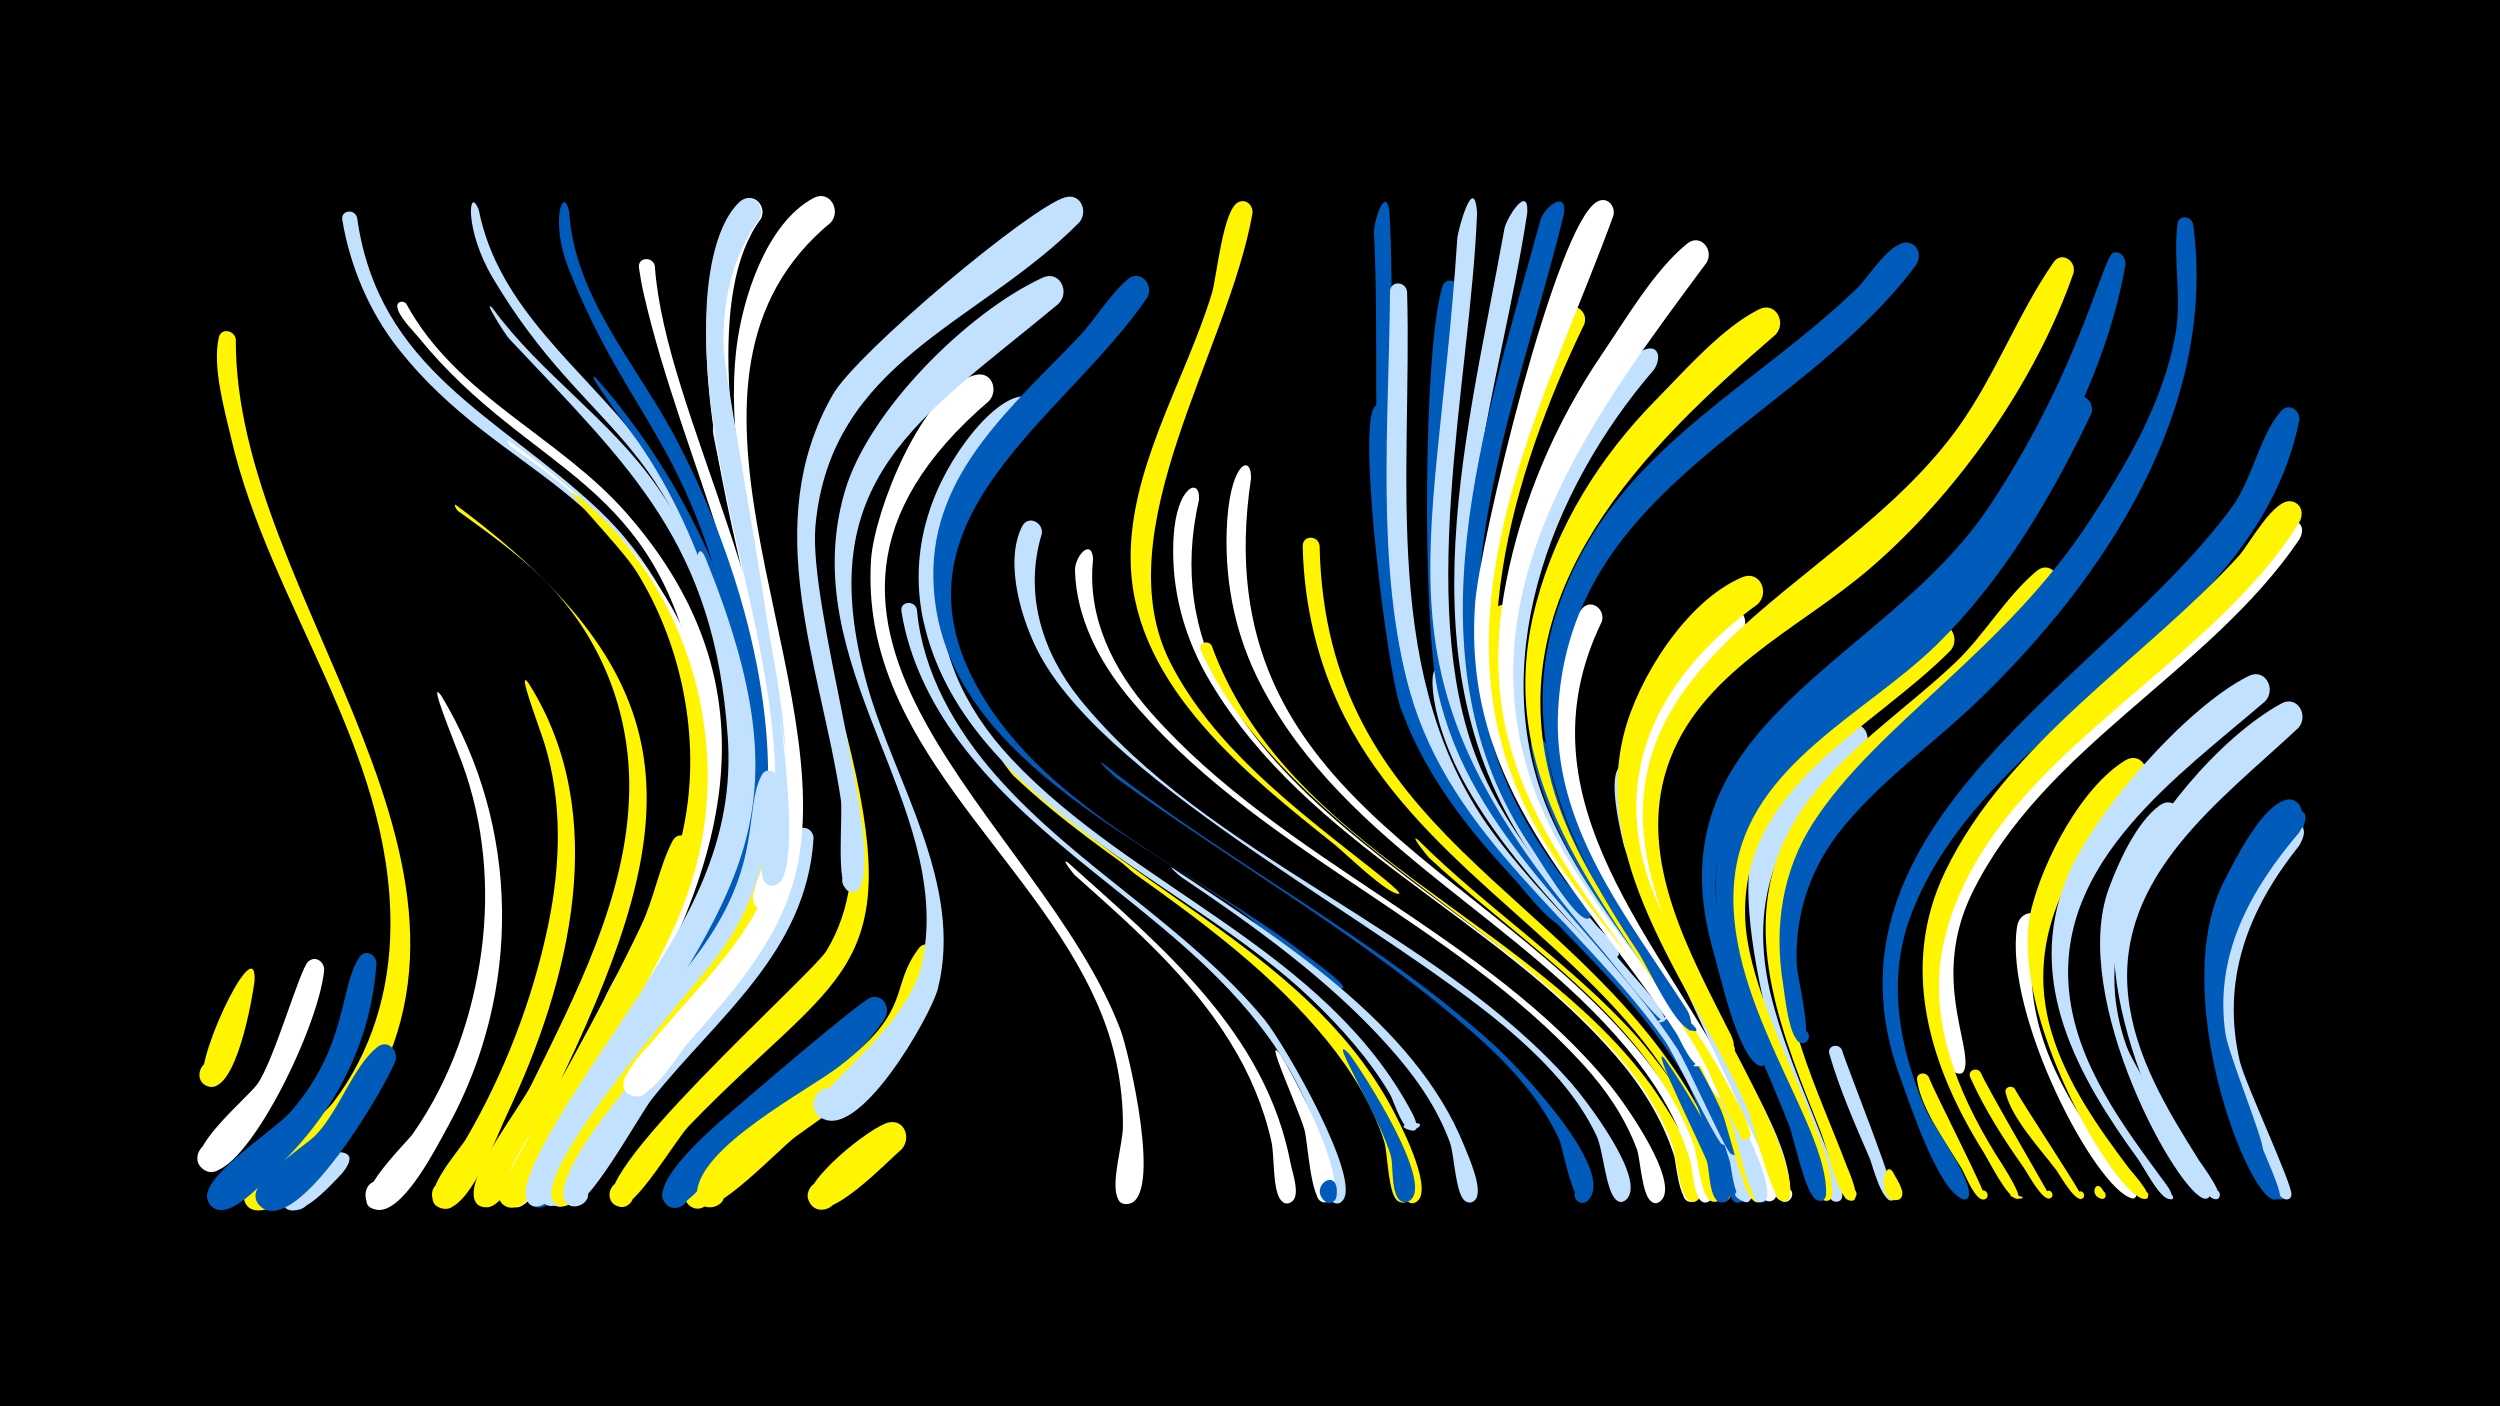 <svg width="1200" height="675" viewBox="-500 -500 1200 675" xmlns="http://www.w3.org/2000/svg"><path d="M-500-500h1200v675h-1200z" fill="#000"/><path d=""  fill="#fff" /><path d=""  fill="#fff500" /><path d=""  fill="#c2e1ff" /><path d=""  fill="#c2e1ff" /><path d=""  fill="#fff" /><path d=""  fill="#fff500" /><path d=""  fill="#005bbb" /><path d=""  fill="#005bbb" /><path d=""  fill="#c2e1ff" /><path d=""  fill="#005bbb" /><path d=""  fill="#005bbb" /><path d=""  fill="#005bbb" /><path d=""  fill="#c2e1ff" /><path d="M-386.8-337.1c-0.8 125.4 145 256.8 53.6 378.9-7.4 9.9-28.8 38.9-42.3 39.2-13.9 0.3-5.4-22.3 4.9-12.9 10.3 9.3-11.4 19.9-12.5 6-0.8-10.8 35.6-35.3 43.1-45 18.4-24.2 27.1-53.6 27.4-83.8 0.9-85.6-57.8-154.5-76.5-235.2-3.2-13.6-9-34.1-5.9-48 1.1-5 7.6-3.6 8.2 0.8z"  fill="#fff500" /><path d="M-377.8-29.2c-1.1 8.8-8.9 53.9-22 50.7-8-1.9-4.3-14.3 3.4-11.6 7.7 2.8 2.7 14.7-4.7 11.2-9.5-4.6 24.5-76.9 23.3-50.3z"  fill="#fff500" /><path d=""  fill="#fff" /><path d=""  fill="#fff" /><path d=""  fill="#fff" /><path d="M-344.4-34.4c-2.8 29.5-41 105.4-57.4 96-8.3-4.7-0.1-17.5 7.6-11.8 7.8 5.6-1.8 17.4-8.9 10.9-9.2-8.3 21.5-33.3 26.6-40.3 8.1-11.3 20.4-55.4 24.5-58.9 3.5-3 7.7 0.2 7.6 4.1z"  fill="#fff" /><path d="M-335.7 63.1c-4.5 4.6-24.9 28.3-29.6 12.7-3-9.6 12.4-13.5 14.3-3.6 1.7 8.5-10.7 12.3-14.1 4.4-7.8-18.1 46.8-34.9 29.4-13.5z"  fill="#c2e1ff" /><path d="M-328.6-395.6c10.2 73.2 67.9 95.1 115.8 140.2 47.7 44.9 65.6 118.7 45 180.8-4.9 14.9-20.6 62.9-35.8 69.2-10.4 4.4-10.8-15.3-0.2-11.3 12.5 4.7-6.5 19.7-8.2 6.5-1.6-12.5 21.2-39.5 26.7-51.1 16.7-35.3 21.7-73.1 13.2-111.4-20.9-93.8-86.8-96.7-136.6-159.8-14.1-17.9-23.2-39.5-27-61.9-0.8-4.7 5.8-5.6 7.1-1.2z"  fill="#c2e1ff" /><path d="M-319.3-37.5c-2.5 37-19.1 69.6-45.2 95.5-5.8 5.8-24 28-32.9 21.7-9.6-6.7 4.7-19.9 10.7-9.7 5.9 10.1-12.7 16.1-13.8 4.4-1-11 32.4-32.1 39.8-40.5 27.8-31.7 23.5-59.9 33.2-74.4 2.8-4.2 8.2-1.3 8.2 3z"  fill="#005bbb" /><path d="M-310.2 9.3c-4.9 12.6-46.1 83.4-64.1 70.3-8.2-6 1.9-18.3 9.4-11.5 7.5 6.8-3.9 18-10.6 10.4-8.7-9.8 21.3-27.7 26.9-33.5 11.2-11.4 18.2-33.3 29.7-42.4 4.9-3.9 10.2 1.5 8.7 6.7z"  fill="#005bbb" /><path d="M-305-354.2c24.2 44.5 73.5 63.7 105.8 100.6 74.4 84.9 46.9 171-4.1 256.3-3.7 6.2-16.4 38.2-25.9 32.2-5-3.2-2.6-11.2 3.3-11.1 7 0.1 7.9 10.5 1.1 11.9-17.5 3.5 9.6-37.1 12-41.1 30.8-51.8 58.8-98.7 47.8-161.4-18.5-105.1-79.5-104.1-134.3-171.5-2.7-3.3-9.7-10.1-10-14.6-0.2-2.5 2.9-3 4.3-1.3z"  fill="#fff" /><path d=""  fill="#c2e1ff" /><path d="M-288.2-166.1c38 62.9 38.7 142.2 3.3 206.6-5.4 9.8-19.8 38.4-31.9 40.2-9.4 1.4-10.8-13.6-1.3-14 9.5-0.4 9.3 14.7-0.2 14-18.8-1.3 13.4-32.1 16.4-36.4 18.1-25.8 28.8-56.6 33-87.8 4-30.2 1.3-61.3-9.2-90-3.9-10.7-16.9-41.8-10.1-32.6z"  fill="#fff" /><path d="M-281.3-257.7c113.6 84.4 110 150.1 52.3 272.2-5.2 11.1-24.3 64.4-37.1 65-11.4 0.6-5.1-18.3 3.6-10.8 8.7 7.4-8.9 16.7-10.1 5.3-1.4-12.6 21.9-41.7 27.8-53.6 21.3-43.4 45.6-90.1 46.8-139.5 1-39.2-13.9-76.3-42-103.7-12.3-12-26.3-21.9-40.1-31.9-0.9-0.6-2.2-3.4-1.2-3z"  fill="#fff500" /><path d="M-270.2-399.3c9.3 47.4 49.8 75.9 77.7 112.1 39.7 51.4 65.1 132.8 49.9 197.3-3 13-13.8 52.3-27.8 57.3-11 3.9-10.3-16.4 0.4-11.7 10.7 4.7-3.8 19-8.3 8.2-3.8-9.1 23-46.5 26.3-58.2 7.8-28.2 5.3-58-0.5-86.4-23.4-113.5-64.6-107.9-110.9-185.8-14-23.5-11.6-45.1-6.8-32.8z"  fill="#c2e1ff" /><path d="M-263.6-352.1c23 31.5 56.4 53.3 78.8 85.4 55.6 80.1 55.9 171 2.2 250.4-7.4 11-33.8 66-45 67-11.1 1-5.6-17.7 3.2-10.7 8.8 6.9-8.1 16.7-9.7 5.6-2.3-15.6 28.9-51.1 37.6-63.9 27.1-40.2 49.4-78 45.8-128.3-6.5-92.4-46.3-128.5-104.9-190.8-1.9-2-13.2-19.9-8-14.7z"  fill="#c2e1ff" /><path d="M-256.2-288.6c126.9 89.8 115.2 175.1 45.5 298.1-6.4 11.3-28.8 68.7-40.9 70-11.1 1.1-5.7-17.5 3.1-10.7 8.8 6.8-7.9 16.7-9.6 5.6-1.8-11.9 19.9-39.9 25.7-50.6 25.4-47 61.2-93.6 64.3-148.8 2.5-44.7-12.8-91.6-43.2-124.7-12.8-14-28.1-25.2-43.6-36.1-0.8-0.6-2.3-3.3-1.3-2.8z"  fill="#fff" /><path d="M-246.3-172.1c40.1 63.4 19.6 143.6-10.2 206.7-4.9 10.3-16.5 41.8-28 45.3-8.4 2.5-11.7-10.9-3.1-12.6 10.1-1.9 9.6 15.2-0.4 12.7-13.7-3.5 8.6-28 11.5-33 18.6-31.8 32.4-67.7 39.8-103.8 5.8-28.4 6.7-58.2-1.9-86.1-3-9.6-13.7-37.2-7.7-29.2z"  fill="#fff500" /><path d=""  fill="#c2e1ff" /><path d=""  fill="#005bbb" /><path d="M-222.3-261.8c53.4 44.2 75.3 120.5 53.8 186.5-9.9 30.3-27.4 57.5-42.9 85.1-5.7 10.2-32.2 66-38.6 68.9-8.7 3.9-11.9-11.6-2.4-11.5 8.2 0.1 7.3 12.9-0.8 12-13.8-1.7 8.5-33.1 11.3-38.4 25.5-48.1 63.4-97.1 71.5-151.9 5.8-38.9-3.3-81-24-114.4-8.1-13-40.5-45-27.9-36.3z"  fill="#fff500" /><path d="M-213.5-318.1c53.3 60.5 95.8 158.6 69.3 239.9-16.2 49.5-56.5 89.9-81.3 135.2-2.8 5.1-9.7 27-18.6 21.8-5.9-3.5-1.7-12.8 4.8-10.7 6.5 2.1 4.4 12.2-2.4 11.5-13.4-1.3 4.4-26.1 6.9-30.7 29.6-54.7 84.4-105.5 88.9-170 3.8-56.1-16-120.7-47.8-166.8-1.3-1.9-28.8-38.4-19.8-30.2z"  fill="#005bbb" /><path d=""  fill="#fff500" /><path d="M-192.7 22.8c-7 9.4-27.5 55.1-37.3 56.3-9.3 1.2-7.9-14.3 1.1-11.5 8.9 2.8 1.1 16.2-5.8 10-8.3-7.6 25.2-57.2 32.6-63.5 6-5.1 12.8 2.5 9.4 8.7z"  fill="#fff500" /><path d="M-185.7-372.5c5 72 69.2 172.6 59.1 269.4-5.6 53.8-46.5 89.7-75.2 132.2-3.6 5.4-13.9 30.9-22.9 25.1-5.9-3.8-1.2-13.2 5.4-10.8 6.6 2.5 4 12.7-3 11.7-13-1.9 2.9-21.6 5.6-26 29.4-47.3 78.3-86.9 82.2-145.8 5.5-84.6-38.1-161.9-56.4-241.8-1-4.3-1.8-8.7-2.4-13-0.7-5 6.4-5.6 7.6-1z"  fill="#fff" /><path d="M-226.8-398.6c2.3 40.6 32 73.1 50.4 107.6 28.6 53.5 51 126.2 43.7 187.3-0.8 7-2.5 31.9-11.1 33.9-8.6 2-8.8-12.6-0.1-10.8 10.1 2.1 0.2 17.1-5.7 8.6-4.4-6.3 7.5-31.3 8.5-39.5 3.1-25.1-0.7-50.6-5.8-75.1-21.4-102.3-50.8-110.4-80.3-184.8-8.6-21.5-2.8-40.2 0.4-27.2z"  fill="#005bbb" /><path d="M-167.9-92.8c-4.2 20.6-72.1 166.5-84.3 171.8-8.7 3.9-11.9-11.7-2.4-11.5 9.6 0.2 5.9 15.6-2.7 11.5-3.1-1.5-4.3-5.4-2.6-8.4 23-41.6 47.2-83.4 67.6-126.2 6.2-12.9 8.7-28.3 15.1-40.7 2.8-5.4 9.9-1.9 9.3 3.5z"  fill="#fff500" /><path d="M-161.7-233c51.2 125.7 14.9 159-48.1 261.2-4.8 7.8-23.8 52.8-33.2 50.9-9.2-1.9-2.8-16.2 4.8-10.5 8.8 6.6-7.5 16.6-9.4 5.7-3.8-21.9 81.9-128.9 92.8-160 15.7-44.7 5.4-96.2-10.1-139.5-1-2.7-0.8-15.5 3.2-7.8z"  fill="#c2e1ff" /><path d="M-152.4-302.6c11.2 65.6 44.6 156 28 220.9-10.9 42.8-45.8 72.7-70.8 107.3-5.8 8-28.3 55.2-37 53.4-9.2-1.8-2.9-16 4.6-10.5 8.8 6.5-7.3 16.6-9.2 5.8-5-27.6 94-125.5 104.2-165 16.3-62.6-13.4-139.3-25.1-201.2-0.7-3.6 1.9-21.8 5.3-10.7z"  fill="#c2e1ff" /><path d="M-142.6 59.1c-5.1 4.5-18.5 26-26.4 19.6-5.8-4.7 0.3-14.1 6.9-10.8 7.8 3.9 0.9 15.9-6.4 11.2-10-6.5 12.4-30 18.9-32 7.6-2.2 11.3 6.7 7 12z"  fill="#fff500" /><path d=""  fill="#fff" /><path d="M-126.6-126c2.2 61.6-36.7 99.7-69.8 146.6-5.7 8.1-33.1 62.4-41.4 57.7-8.1-4.7 2.4-16.1 7.8-8.5 5.4 7.7-9 13.6-10.6 4.4-3.3-18.3 63.7-100 76.7-118 30.4-42 20.8-67.7 29.5-84.1 2.1-4.1 7.4-2 7.8 1.9z"  fill="#c2e1ff" /><path d="M-117.9-106.6c-2.4 55.5-43.1 89.4-74.2 130.8-5.8 7.8-32.4 58.7-40.3 54.1-8.1-4.7 2.4-16.1 7.8-8.4 5.4 7.6-8.9 13.6-10.6 4.4-3.4-18.7 61.4-93 75.1-109.7 28.7-35.1 24.9-59.9 34-74 2.7-4.1 8.1-1.4 8.2 2.8z"  fill="#fff500" /><path d="M-109.5-97.5c-3.4 54.4-46.1 85.6-77.5 124.9-6 7.5-32 55.5-39.6 51.1-8.1-4.7 2.4-16.1 7.7-8.5 5.4 7.6-8.9 13.6-10.6 4.5-3.6-19.9 62.5-89.6 77-106 29.5-33.2 24.9-54.6 34.8-69.1 2.8-4.2 8.3-1.3 8.2 3.1z"  fill="#c2e1ff" /><path d="M-101.2-393.2c-90.3 74.4 1.2 211.4-15.4 305.5-6.3 36-30.1 62.1-53.4 88.6-4.9 5.6-19.8 31.3-28.5 23.9-5.8-4.9 0.6-14.3 7.3-10.8 6.7 3.6 2.5 14.1-4.8 12.1-13.5-3.8 6.2-22.7 9.6-26.8 22.2-26.7 49.7-51.2 59.2-85.8 19.7-71.6-28.7-167.3-19.3-246.4 2.8-23.5 14.2-59.8 36.9-72 7.8-4.2 13.5 5.8 8.4 11.7z"  fill="#fff" /><path d="M-94-148.8c29.9 117.5-3 114.3-75.4 189.3-6.1 6.3-26 40.4-33.6 38.6-7.9-1.9-4.3-14.2 3.4-11.4 7.7 2.7 2.7 14.6-4.6 11-20.3-9.8 93.8-110.7 100.9-122.3 12.4-20.5 14.1-44.2 10.6-67.4-1-6.6-11.3-34.3-7-39.2 1.9-2.1 4.8-1 5.7 1.4z"  fill="#fff500" /><path d=""  fill="#c2e1ff" /><path d="M-75.3-11.1c-18.1 27.8-49.4 42.3-73.5 63.9-5.5 4.9-25 34.8-32.2 24.3-4.9-7 6.6-14.1 10.7-6.5 3.5 6.4-5.5 12.6-10.3 7.1-8.6-9.9 23.7-37.2 30.3-42.9 8.7-7.5 64-55.2 68.6-56.1 6.2-1.3 9.2 5.4 6.4 10.2z"  fill="#005bbb" /><path d="M-67.3 51.7c-6.8 5.8-35.3 36-43.3 26.6-6.2-7.4 5.9-16.6 11.3-8.6 5.4 8-7.7 15.8-12.2 7.3-4.8-9.1 29.6-36.4 38-38.2 7.9-1.7 11 7.8 6.2 12.9z"  fill="#fff500" /><path d="M-59.9-207.5c2.7 30.3 18.6 57.8 38.4 80.2 38.4 43.5 91 71.6 128.3 116.5 9.7 11.7 48 78.5 37.3 87.4-4.7 3.9-9.4-5-3.5-6.6 6.9-1.9 5.5 10.5-0.8 7.1-5.1-2.7-4.2-20.4-5.5-25.6-4.3-18.2-12.6-35.1-23.1-50.4-40.5-58.6-109.1-88.8-151.1-145.7-13.5-18.3-23.8-39.3-27.4-61.9-0.8-4.9 6.2-5.6 7.4-1z"  fill="#c2e1ff" /><path d="M-50.6-41.2c-3.6 41.4-36 64.5-67.1 86.5-7.6 5.4-38.8 38.8-45.5 33-7.9-6.8 5.9-17.1 10.2-7.7 4.3 9.4-12.5 13-12.5 2.7 0.2-22.6 53.4-49.8 68.7-61.7 35.4-27.4 23.5-37.4 37.8-56.4 3.1-4.1 8.6-0.9 8.4 3.6z"  fill="#fff500" /><path d="M-134.7-395.1c-52.7 70.5 48 305.8 4.5 331-6.7 3.8-12.2-7-5.1-10.1 8.2-3.6 11.2 11 2.1 10.9-11.9-0.2 0.2-21.4 1.5-25.9 4.5-16.6 4.8-33.8 3.3-50.8-6.2-70.4-36.2-140.8-32.2-212 0.9-15.2 4.3-40 16.2-51.1 5.7-5.3 12.7 1.9 9.7 8z"  fill="#fff" /><path d="M-135.4-395c-13.1 17.8-17.7 39.2-17.3 61 0.4 24.3 50.4 259.7 23.6 259-8.4-0.2-5.1-13.7 2.4-10 7.5 3.7-1.2 14.6-6.4 8.1-4.9-6 5.7-41.3 5.3-51-2.2-74.2-35.3-145.8-33.2-220.4 0.4-16.2 3.4-42.7 15.9-54.7 5.6-5.3 12.7 1.8 9.7 8z"  fill="#c2e1ff" /><path d="M-25.2-307.6c-127.9 109.6 25.1 201 63.1 302.1 3.8 10 20.6 81.3 3.5 83.4-8.7 1.1-4.9-13.7 2.2-8.5 6.1 4.5-3.3 12.7-6.9 6.1-3.9-7 2.4-26.6 2.3-35 0.1-19.9-4-39.5-11.9-57.7-31.7-73.5-114.6-125.9-109-214.1 1.5-23.2 24.8-82.4 50.1-88.7 7.8-2 11.2 7.2 6.6 12.4z"  fill="#fff" /><path d="M-20.5-139.1c55.4 64.3 145 92.3 187.7 169.3 3.8 6.9 21 39.6 13.2 46.3-5.4 4.6-9.4-7.1-2.3-6.8 7.1 0.4 1.9 11.6-3 6.5-5.1-5.4-4.8-25-7.6-32.7-7.7-20.9-21.4-39.1-36.5-55.3-42.7-45.6-99.6-73.2-144.6-115.9-1.4-1.3-11.8-15.5-6.9-11.4z"  fill="#fff500" /><path d="M-8.3-299.1c-50.2 49-55.4 111.1-5.9 163.7 58.4 62 150.8 91.1 192.2 170 0.6 1.1 4.8 9.5-1.1 7.9-11.5-3.2 12.5-5.8 2-0.2-5.1 2.7-9.9-14.1-11.7-17.1-10.1-17.1-23.6-32.1-37.9-45.8-58.8-56.3-166.6-94.2-186-181.1-6.9-30.9 1.8-61.6 20.5-86.7 21.8-29.2 38-23.8 27.9-10.7z"  fill="#c2e1ff" /><path d="M0.1-243.9c-8.7 28.4-0.1 56.7 18.1 79.3 61.3 75.9 170.8 110.4 236.1 184.6 6.3 7.2 36.6 46.2 26.3 55.8-5 4.7-9.3-6.4-2.5-6.4 6.8 0 2.4 11.1-2.5 6.4-5-4.8-5.9-23.5-9.3-30.7-8.8-18.6-23.1-33.9-38.4-47.5-59.5-52.6-193.7-119-228.6-182.9-8.6-15.7-17.6-44.5-8.7-62 2.8-5.6 10.1-2.1 9.5 3.4z"  fill="#c2e1ff" /><path d="M8.1-354.2c-66.6 55.5-119.7 83.9-91.8 183.2 13.1 46.6 46.4 95.3 33.9 145.5-3.1 12.6-39 75.9-57 61.3-6.9-5.6 0.2-16.7 8.1-12.7 7.9 3.9 3.3 16.4-5.2 14.2-21.8-5.5 39.4-38.1 46.8-76.2 14.6-75.4-61.8-141.5-37.4-225.2 11.2-38.5 58.6-85.8 94.9-102.6 8.2-3.8 13.4 6.8 7.7 12.5z"  fill="#c2e1ff" /><path d="M12.7-85.9c45.2 40.6 94.8 81.4 106.8 144.4 0.8 4.2 4.7 14.9 0.8 18.1-5.6 4.6-9.4-7.4-2.2-6.8 7.2 0.5 1.8 11.8-3.1 6.5-4.3-4.7-3.2-21.6-4.7-28.3-3.8-16.9-10.6-32.9-19.7-47.6-19.4-31.6-47.5-56.1-74.9-80.5 0 0-7.1-8.6-3-5.8z"  fill="#fff" /><path d="M24.7-231.8c-3.1 28.1 9.7 53.5 27.9 74 62.9 71.3 161 105.8 220.7 179.3 5.9 7.2 33.6 45.9 23.9 54.9-5 4.7-9.3-6.4-2.4-6.4 5.9 0 3.7 9.5-1.7 7-5-2.3-5.6-20.3-7.4-25.4-5.6-15-14.7-28.4-25.4-40.2-63.1-69.5-158.9-104-219-177.3-13.9-17-24.6-37.6-25.3-60-0.3-7 7.9-16.1 8.7-5.9z"  fill="#fff" /><path d="M29.2-133.7c60.6 48.3 130.9 83.4 188.5 135.8 9.1 8.3 59.6 60.2 44.3 74.3-3.2 2.9-8-1.3-5.5-4.9 2.9-4.1 9.2 0.8 5.8 4.6-6.6 7.5-12.1-25.3-13.7-28.7-10.7-23.9-30.5-42.6-50.2-59.1-51.1-42.7-108.7-75.9-162.5-114.8-0.6-0.4-10.2-9.3-6.7-7.2z"  fill="#005bbb" /><path d="M37.5-87.6c49.9 35.8 111.4 75.1 133.4 135.7 1.9 5.1 9.7 23.8 4.7 28.1-4.6 3.9-9.4-4.9-3.5-6.6 6.9-1.9 5.6 10.4-0.8 7.1-5.1-2.7-5.1-22.7-6.8-28.5-5.6-17.8-15.6-33.9-27.3-48.4-25.9-32-59.4-56.8-92.8-80.6-0.5-0.3-10.1-8.6-6.9-6.8z"  fill="#fff500" /><path d="M50.7-357.2c-40.2 58.9-127.7 106.3-80.7 188.6 32.9 57.7 105.4 87.3 156.2 126.6 2.1 1.6 20.1 14.4 18.5 16.2 0 0-0.4 0.3-0.5 0.3-5.7 1.6-41.2-31.8-47.7-36.4-56.5-40.2-147.6-80.3-148.5-161.4-0.6-50.1 38.5-82 70-115.2 7.9-8.4 14.6-20.1 23.3-27.4 6-5.1 12.7 2.6 9.4 8.7z"  fill="#005bbb" /><path d="M18.1-393.3c-48.5 49.1-119.6 66.5-126.7 145.9-3.4 38.5 31.9 150.7 21.7 172.7-3.6 7.8-13.9-3.1-5.9-6.3 8-3.2 8 11.8 0 8.7-6.1-2.4-2.5-36.7-3.6-43.9-9.7-64.6-39.6-131.7-3.9-194.3 11.6-20.3 95.1-90.2 111.6-94.8 7.5-2.1 11.1 6.8 6.8 12z"  fill="#c2e1ff" /><path d="M62.6-83.5c50.8 33.8 116.7 74.5 140.3 133.7 2 5 9.7 21.8 4.9 26-4.5 4-9.3-4.8-3.6-6.5 6.8-2 5.6 10.2-0.6 7-5-2.6-5.5-22.5-7.6-28.2-6.4-17.6-17.5-33-30-46.8-28.5-31.7-63.9-57.1-99-80.7-1.7-1.2-6.2-5.5-4.4-4.5z"  fill="#c2e1ff" /><path d="M75.5-260.1c-31.2 137.6 148.9 191.3 215.2 280.1 4.6 6.2 33.5 51.3 22.3 56.5-4.5 2.1-7.4-5.1-2.7-6.7 4-1.4 6.7 4.3 3 6.5-7.3 4.4-8.7-18.4-9.7-21.5-5.7-17.8-15.8-33.8-28-47.9-57.8-66.9-147.7-101.2-194.4-179.2-12.7-21.1-19.3-44.8-17.9-69.6 1.4-25 13-29.4 12.2-18.2z"  fill="#fff" /><path d="M81.6-190.1c35.8 98 152.9 131.4 211 211.2 5.4 7.4 31.3 46.3 22.4 54.8-4.2 4-9.1-4.2-3.7-6.1 6.4-2.2 5.8 9.5-0.3 6.7-5-2.3-6.4-22.4-8.6-27.9-6.7-17.4-17.5-33.1-30.1-46.7-52.2-56.8-124.5-91-172.9-152.5-9.1-11.5-17.1-23.9-23-37.3-1.5-3.4 3.4-5.2 5.2-2.2z"  fill="#fff500" /><path d=""  fill="#c2e1ff" /><path d="M100.5-270.4c-24 159.1 126.1 186.6 198.7 291.4 4.4 6.3 31.4 50.7 20.8 55.7-3.8 1.8-7.1-3.6-3.7-6.1 3.9-3 8.3 3.4 4.1 6-7.2 4.4-8-15.6-8.8-18.4-5.1-17.9-14.5-34.4-25.9-49-52.9-67.7-139.7-101.8-180.6-180.7-11.8-22.8-17.1-47.7-16.3-73.4 1-32.9 11.9-38 11.7-25.5z"  fill="#fff" /><path d="M101.2-397.7c-11.5 66-71.3 152.7-39.5 215.6 20 39.6 59 69.5 93.2 96.4 2 1.6 18.4 14.2 16.6 14.6-3.4 0.8 3.4-1.1 0.1 0-4.4 1.5-26.5-19.9-30.6-23.2-41.7-33.3-95.7-75.7-98.2-133.7-2-45.5 26-88.8 38.9-131.2 2.4-7.9 5.3-40.5 12.8-43.8 3.8-1.7 7 1.7 6.7 5.3z"  fill="#fff500" /><path d="M114.4 5.9c5.1 7.6 36.4 65.6 22.8 70.9-4.9 1.9-7.5-5.9-2.5-7.2 5.9-1.6 6.4 8.5 0.4 7.5-6.1-1-7.3-29.2-9-35-3.7-12.1-19.6-46.2-11.7-36.2z"  fill="#fff" /><path d=""  fill="#fff" /><path d="M133.4-238.2c2.8 138.5 119.3 163.9 179 265.1 3.5 6 25.3 45.2 16.3 49.5-3.7 1.8-7-3.4-3.8-6 3.8-3 8.2 3.2 4.2 5.8-7.2 4.5-8.9-18.4-9.9-21.4-5.6-17.8-14.9-34.3-26-49.2-43.9-59-113.4-94.2-147.7-161.3-12.9-25.3-19.6-53.7-20.2-82.1-0.1-5.4 7.3-5.4 8.1-0.4z"  fill="#fff500" /><path d="M141.5 69.6c2 15.1-12.3 2.3-4.4 0.1 8.1-2.3 4 12.4-1.8 6.3-5.9-6.2 4.3-14.2 6.2-6.4z"  fill="#005bbb" /><path d="M147.6 5.9c5.7 7.2 43 64.8 28.2 70.8-4.8 1.9-7.5-5.8-2.5-7.2 5.8-1.6 6.4 8.4 0.4 7.5-6.2-1-4.9-16.7-5.9-21.3-4.2-17.4-32.4-62.8-20.2-49.8z"  fill="#005bbb" /><path d="M166.9-398.9c4.4 74.4-8.2 188.5 20.3 254.8 11.9 27.7 30.9 51.3 51.3 73 2.1 2.2 13 10.9 12.4 13.9-0.1 0.5-0.6 1-1.2 1.1-5.6 1-26.3-26.8-30.2-31.4-74.1-85-54.9-196.5-60-301.3-0.2-4.2 5.3-22.4 7.4-10.1z"  fill="#005bbb" /><path d="M167.1-302.1c1.8 80.2-0.1 151.2 55.6 215.3 28.8 33.2 63.2 61.4 87.7 98.2 4.8 7.1 36.4 59.9 25.4 65.4-5.9 2.9-6.8-8.5-0.5-6.5 5.4 1.6 0.8 9.8-3.4 6-3.2-2.9-17.4-49.7-23.4-59.7-38.8-64.6-110.5-104.4-136.4-177.5-6.1-17.1-20.8-133.8-12.3-143.8 2.6-3.1 6.8-0.9 7.3 2.6z"  fill="#005bbb" /><path d="M175.4-360.1c2.6 88.2-13.9 187.1 42.7 261.8 31.5 41.6 73.5 74.1 100.2 119.6 2 3.5 16.8 25.8 10.5 28-4.3 1.5-5.1-6-0.7-5.5 4.5 0.5 2.1 7.6-1.7 5.2-2.9-1.7-22.4-42.6-27.5-49.8-40.2-56.7-102.4-97.2-122.1-167.1-16.7-59.4-10-130.7-9.6-192 0-5.4 7.4-5.3 8.2-0.2z"  fill="#c2e1ff" /><path d="M180.6-96.9c33.4 33.2 73.5 59.5 105 94.5 8.4 9.4 52.8 65.3 39.7 78.2-4.1 4-9.1-4-3.7-6 6.3-2.2 5.8 9.4-0.3 6.7-5-2.2-6.4-21.9-8.4-27.3-6.5-17.5-16.6-33.6-28.4-47.9-28.4-34.3-66.2-59.6-98.7-89.7-0.6-0.6-9.7-11.9-5.2-8.5z"  fill="#fff500" /><path d="M191.6-174.7c16.6 99.1 123.6 145.8 148.1 241.4 0.4 1.5 3.3 13.5-3.8 9.6-11.6-6.4 14.7-7.3 3.7-0.1-7 4.6-8.4-16-9.3-18.8-4.9-16.6-12.7-32.3-21.8-47-29.9-48.2-76.8-83.4-104.7-133.1-21.7-38.7-16.9-66-12.2-52z"  fill="#c2e1ff" /><path d="M200.9-360.8c-4.3 87.5-26.2 187.3 27.5 263.9 24.2 34.5 55.9 63 79.9 97.7 3.7 5.4 33 50.9 25 53.3-4.5 1.4-5.1-6.4-0.5-5.7 4.7 0.6 1.9 8-2 5.4-2.9-1.9-21-43.3-25.9-50.7-38.2-58-99.5-100.9-114.9-172-7.1-32.9-7-162.4 2.3-193.4 1.5-5.1 8.2-3.2 8.6 1.5z"  fill="#005bbb" /><path d="M209-398c-3.1 82-31.5 194.7 3.4 270.5 16.7 36.1 45 64.6 70.4 94.5 2.2 2.6 20.3 22.1 15.4 23.4-8.8 2.4 7.7-6.2 0.7-0.4-2.3 1.9-26-29.4-29.2-33.1-114.8-132.8-80.7-180.3-70.2-342.4 0.3-4.2 8-31.9 9.5-12.5z"  fill="#c2e1ff" /><path d=""  fill="#c2e1ff" /><path d="M226.3-204.5c-13.5 95.6 58.9 149.4 100.3 225.5 3.6 6.6 27.5 51.2 18.8 55.7-4.9 2.5-7.3-6.3-1.8-6.6 5.5-0.2 3.9 8.8-1.2 6.7-5.8-2.4-14.3-41.7-18-49.4-27.9-57.3-81.4-100.5-101.1-161.8-6.3-19.6-13.4-52.1-6-72.2 2-5.3 8.9-2.9 9 2.1z"  fill="#fff500" /><path d="M233.1-398c-12.1 80.8-46 175.8-20 256.5 10.4 32.4 31.3 59.6 52.9 85.4 2 2.4 12 11.2 11 14.3-0.9 3-5.2-0.3-2.5-1.9 2.3-1.4 3.7 2.9 1.1 3.1-6.4 0.6-28.4-32.9-32.8-38.5-72.3-93.1-39.8-204.7-20.7-311 1-5.4 11.6-21.8 11-7.9z"  fill="#c2e1ff" /><path d="M242.1-142.6c8.2 67.1 65.8 116.4 93.6 175.5 2.7 5.7 19.7 39.7 12.6 43.5-4.8 2.6-7.3-6.2-1.8-6.5 5.5-0.3 4 8.7-1.1 6.7-6.1-2.4-15.6-44.3-19.6-52.4-22.1-44.8-57.4-81.6-78.4-126.9-5.7-12.3-10.2-25.3-12.5-38.7-0.8-4.8 5.9-5.6 7.2-1.2z"  fill="#005bbb" /><path d="M250.7-397.4c-18.8 77.6-54.2 162.7-37 243.7 6 28.3 20.4 53.5 37.6 76.6 2.6 3.5 12.2 12.4 12.3 16.3 0.1 3.2-5.2 1.3-3-1.1 2.2-2.4 4.7 2.6 1.4 2.9-6.1 0.5-23.6-29.3-27.2-34.5-61.7-91.4-21.7-203.6 4.5-300.5 1.8-6.7 13-15.1 11.4-3.4z"  fill="#005bbb" /><path d="M260.5-344.5c-34.4 71.1-62.7 164.4-23.2 238.8 27.8 52.4 74.3 91.9 98.2 146.9 1.8 4.2 13.9 27.6 6.4 29.1-14.5 2.9 10.6-13.4 2-1.3-4.2 5.9-6.7-4.3-7.1-6.1-25.1-97-129.9-151.3-127-258.4 1.4-51.7 16.6-107.9 40.2-154 3.5-6.8 12.8-2 10.5 5z"  fill="#fff500" /><path d="M268.9-201.7c-42.3 86.9 30.1 154.8 66.2 227.6 3.1 6.3 23.5 46.1 15.8 50.3-4.1 2.2-7.2-4.4-2.9-6.2 4.3-1.7 6.7 5.2 2.2 6.4-2.3 0.7-25.1-59.3-29.2-66.8-27.4-50.6-72.6-98.1-74.1-158.6-0.4-16.9 1.4-44.5 12.2-58.5 4.3-5.6 11.6-0.2 9.8 5.8z"  fill="#fff" /><path d="M274.4-396.4c-30.2 82.8-82.4 177.7-49 267.9 16.7 45.2 52.6 79.5 79.9 118.2 1.7 2.5 16.9 20.9 10.8 21.9-10.7 1.8 9.9-6.5 0.9-0.4-4.3 2.9-10.7-12.9-12.4-15.3-44.8-68-103.2-118-96.5-206.7 2.1-28.1 38.8-182.2 58.7-192.5 4.8-2.5 8.8 2.3 7.6 6.9z"  fill="#fff" /><path d="M284.9-128.7c-9.5 71.4 77.9 159.4 74.1 202.1-0.5 5.3-8.9 2.7-6.2-2 3.1-5.4 9.9 3.1 3.8 4.9-0.4 0.1-73.1-153.7-77.4-171.5-12-50.1 5.5-36.9 5.7-33.5z"  fill="#c2e1ff" /><path d="M294-322.7c-50 58-82.9 143.4-48.5 217.2 25.7 55 72.8 96.6 95.1 153.7 1.7 4.2 12.7 27.7 4.9 28.9-4 0.6-5.6-5.2-1.8-6.7 4.4-1.7 6.7 5.3 2.1 6.6-6 1.6-11.9-30.2-14-35.5-33.2-82.2-118.3-139.4-108.2-236.3 4.2-39.9 19.6-78.9 41.8-112.1 25.3-37.8 35-25.8 28.6-15.8z"  fill="#c2e1ff" /><path d="M298.8 7.9c5.4 7.1 41.9 62.9 29.3 68.9-4.4 2.1-7.3-5-2.8-6.6 5.4-1.9 6.5 7.5 0.9 7-5.8-0.5-5.6-15.4-6.8-19.5-1.1-3.9-27.9-57.8-20.6-49.8z"  fill="#005bbb" /><path d=""  fill="#005bbb" /><path d="M319.2-374c-52 70.2-114.9 152.3-85.2 246 16 50.4 56.4 88.4 83.7 132.6 1.6 2.5 15.6 21.7 8.7 22.3-3.4 0.3-3.6-5-0.2-4.9 3.4 0 3 5.4-0.3 4.9-4.3-0.5-8.1-13.1-10.1-16.5-46-80.2-112.9-127-93-230.3 7.6-39.4 23.7-77.1 46.3-110.3 11.3-16.6 25.1-40.3 40.8-52.9 6.2-5 12.9 2.9 9.3 9.1z"  fill="#fff" /><path d=""  fill="#005bbb" /><path d="M335.5-195.4c-46.8 37-56.3 86.7-32.9 140.7 5.3 12.3 65.6 129.5 55 131.5-5.2 1-5-7.9 0.2-6.6 5.2 1.3 1.2 9.2-2.9 5.9-2.4-2-15.8-45.7-19.3-53.2-22.7-49.3-63.9-101.9-53.6-159.4 4.3-24.2 22.2-59.6 45.5-71.1 8.1-4 13.5 6.4 8 12.2z"  fill="#fff" /><path d="M343.7-210c-44.6 32.3-70.5 76.6-52.5 132 11.2 34.6 70.6 122.6 68.1 151.6-0.6 6.2-10.3 1.3-5.6-2.8 4.7-4.1 8.4 6.1 2.1 5.9-5.4-0.2-14.3-38-16.9-44.1-24-56-75.5-115.1-59.5-180 6.6-26.8 30.1-64.2 56.8-75.5 8.5-3.6 13.4 7.3 7.5 12.9z"  fill="#fff500" /><path d="M352.3-339.4c-62.9 54.3-132.7 122.5-107.7 214.7 15 55.4 60 97.6 86 147.7 1.5 2.9 14.7 24.1 6.9 24.1-3.3 0-3.8-4.9-0.6-5.6 3.2-0.7 4.8 3.9 1.8 5.3-4.6 2.2-18-32.3-20.7-36.9-40.4-72-104.6-130.2-80.6-220.4 9.9-37.2 30.6-70.3 57.4-97.5 13.8-14 31.8-34.7 49.5-43.5 8-4 13.4 6.3 8 12.1z"  fill="#fff500" /><path d=""  fill="#fff" /><path d=""  fill="#005bbb" /><path d=""  fill="#fff" /><path d="M384.2 4.1c2 7.3 27.8 70.8 24.6 72-3.5 1.3-5.2-4.4-1.6-5.3 3.6-0.9 4.7 4.9 1 5.4-5 0.7-9.3-16.6-10.7-20.1-7.1-16.4-14.4-33-19.4-50.2-1.2-4 4.5-5.5 6.1-1.8z"  fill="#c2e1ff" /><path d="M394.3-139.4c-39.3 32.3-56.9 69-43.6 119.8 7 26.5 18.7 51.5 28.2 77.1 1.1 2.9 10.1 19.8 2.2 19.3-4.2-0.3-3.4-6.9 0.7-6.1 4.1 0.8 2.6 7.2-1.4 6-8.5-2.5-51.5-128.2-38.9-168.9 5.4-17.6 26.4-55.5 46.4-60 7.9-1.8 11.1 7.6 6.4 12.8z"  fill="#c2e1ff" /><path d=""  fill="#c2e1ff" /><path d="M408.8 62.9c1.2 2.7 6.6 9.8 3.3 12.5-2.9 2.3-6.3-2.4-3.2-4.4 3.6-2.3 6.1 4.3 1.8 5-9.9 1.4-6.7-21-1.9-13.1z"  fill="#fff500" /><path d="M419.8-372.9c-55.9 75.2-166.2 105.8-171.9 213.7-3 55.6 33.3 99.6 61.7 143.7 3.2 4.9 2.7 13.7 0.4 8.8-4.2-8.9 10.4 4.6 1.2 1.1-8.2-3.1-20.1-30.3-25.3-38-37.6-56.2-61.9-113.8-32.1-179.9 28.5-63.3 90.1-92.3 137.8-138.3 5.1-4.9 16.7-24.2 25.1-21.5 4.7 1.5 5.4 6.6 3.1 10.4z"  fill="#005bbb" /><path d="M425.8 17c2.3 6.5 28.7 57.7 27.2 58.5-2.6 1.4-4.6-2.8-1.9-3.9 2.7-1.1 4.3 3.2 1.5 4.1-4.3 1.3-9.2-11.7-10.9-14.6-7.1-11.9-19.7-28.8-21.5-42.7-0.5-3.5 4.1-4.2 5.6-1.4z"  fill="#fff500" /><path d="M436.4-187.9c-38.5 38.9-101.2 65.7-98.7 129.1 1.7 42.4 42.7 104.1 41.8 132.1-0.2 5.9-9.5 1.8-5.4-2.4 4.9-4.9 7.9 7.3 1.3 5.3-6.1-1.9-11.5-30.3-14.1-36.8-18-46.2-46.3-99.4-23.8-149.1 13.1-28.9 63.1-73.5 90.4-89.4 7.5-4.3 13.3 5.2 8.5 11.2z"  fill="#fff500" /><path d=""  fill="#fff500" /><path d="M450.8 14.9c2.6 6.5 33.8 60 33.6 60.1-2.1 1.4-4.2-2.1-1.9-3.2 2.3-1.2 3.9 2.5 1.5 3.4-3.7 1.4-10.8-12.2-12.5-14.6-9.7-13.7-18.9-28.1-25.8-43.5-1.5-3.3 3.3-5.2 5.1-2.2z"  fill="#fff500" /><path d=""  fill="#005bbb" /><path d="M467.2 22.8c2.7 5.4 33.3 51.7 32.5 52.4-2 1.4-4-1.9-1.9-3.1 2.1-1.2 3.8 2.3 1.5 3.3-3.5 1.4-10.6-11.5-12.3-13.8-7.7-10.2-21.1-24.4-24.3-37-0.7-2.9 3-4 4.5-1.8z"  fill="#fff500" /><path d="M478.3-56c-9.7 35.6 5 69.7 24.9 98.8 2.5 3.7 24.1 31.5 21.1 32.4-2.8 0.8-3.1-3.9-0.3-3.5 2.4 0.4 1.6 4.2-0.7 3.5-17.7-4.7-61.6-88.5-55.1-130.5 1.1-7.4 10.8-9.2 10.1-0.7z"  fill="#fff" /><path d="M487-217.1c-36.3 50.6-126.8 102.4-131 162.9-2.8 39.7 16.7 77.6 30.4 113.8 0.5 1.4 9 19.6 0.7 16.4-4.4-1.7-0.1-8.3 3.2-4.9 2.8 2.9-2 7.1-4.5 3.9-5.8-7.5-8.3-22.6-11.8-31.6-17.2-43.9-39.1-93.6-17.5-140 17-36.4 54-58.7 82.3-85.6 13.8-13.2 24.5-31.9 38.9-43.8 6.1-5 12.8 2.7 9.3 8.9z"  fill="#fff500" /><path d="M495.3-369c-18.2 52.6-56.3 106.6-98.6 142.6-33.9 28.9-81.5 49.3-96.4 94.6-14.7 44.6 10.9 89.5 30.4 128.3 4.5 8.9-2.7 8-2.8 5.3-0.3-9.5 10 6.4 1.4 2.2-11.5-5.7-24.2-47.7-29-59.7-51.4-126.8 79.7-155.6 139.6-239.1 17.9-25 28.7-54.6 45.8-79.3 3.8-5.5 11-0.7 9.6 5.1z"  fill="#fff500" /><path d="M503.8-301.4c-19 39.8-42.1 79.2-73.7 110.4-34.2 33.7-90.4 57.9-97.3 110.6-7.7 58.7 45.1 119.9 43.7 153.7-0.2 5.9-9.6 1.7-5.4-2.4 5-4.9 7.9 7.4 1.3 5.3-5.8-1.9-11.2-30-13.7-36.2-18.7-47.9-50.4-103.5-26.6-155.2 22.2-48.1 79.7-71.7 112.3-112 19.7-24.4 29.9-57.2 49.7-80.6 4.6-5.4 11.8 0.4 9.7 6.4z"  fill="#005bbb" /><path d="M508.4 69.9c6.6 8.4-3.4 4-0.2 2.2 2.9-1.6 3.6 4.1 0.4 3.3-5.4-1.4-3.1-8.3-0.2-5.5z"  fill="#fff500" /><path d="M520.2-373c-10.8 63.3-52.6 133.6-98.9 177.5-29.2 27.7-72.5 47.1-89.7 85.2-24.4 54.1 13.5 83.1 16.3 118.9 0.5 6-9.3 1.1-4.2-2.1 5.1-3.2 5.3 7.7 0.1 4.7-9.9-5.6-17.9-42.4-21-53.1-32.9-111.4 81.6-138.6 132.5-215.7 44-66.5 54.1-120.4 59.3-121.2 3.6-0.6 5.8 2.5 5.6 5.8z"  fill="#005bbb" /><path d="M528.8-124.1c-32.8 32-58.2 72.6-44 119.8 7.3 24.2 22.2 45.3 37.2 65.2 0.9 1.2 13.5 14.9 7.4 14.6-2.5-0.1-2.1-4 0.3-3.6 2.1 0.3 1.9 3.5-0.1 3.6-13 0.8-66.9-89.8-54.5-139.4 5.8-23.2 23.8-58.1 45-71.1 7.3-4.5 13.3 4.9 8.7 10.9z"  fill="#fff500" /><path d=""  fill="#fff" /><path d="M545.7-103.7c-27 30.1-38.9 67-24.9 106.1 4.2 11.6 40.1 66.6 39.9 71-0.2 3.9-6.3 1-3.5-1.7 2.8-2.6 5.3 3.7 1.4 3.7-12.1-0.1-65.9-96.1-46.3-149.1 4.6-12.5 13.2-31.6 24.3-39.7 6.7-4.9 13.1 3.6 9.1 9.7z"  fill="#c2e1ff" /><path d="M552.7-392.4c11.9 88.3-42 169.9-103.5 229-21.1 20.3-45.6 37.5-64.2 60.1-16 19.3-23.9 42.5-22.5 67.6 0.3 4.5 8.8 39.5 1.4 36.1-3.4-1.5-1.6-6.8 1.9-6 3.6 0.8 3.1 6.2-0.6 6.3-6.4 0.1-8.5-23.3-9.3-28.2-4.5-27.3-0.5-54.6 14.7-78 30.5-46.9 91.4-81.9 132.1-144 17.9-27.3 35.3-56.7 41.4-89.3 3.4-18.1-1.1-36.1 1.1-53.7 0.6-4.6 6.5-3.9 7.5 0.1z"  fill="#005bbb" /><path d=""  fill="#fff500" /><path d=""  fill="#005bbb" /><path d="M603.7-98.1c-10.1 12.4-19.9-2-11.1-6.4 12.9-6.5 10.9 19.7-0.9 11.3-16.2-11.6 23.3-23.3 12-4.9z"  fill="#005bbb" /><path d="M587.3-163.4c-41.5 35.7-100.1 76.5-94.2 138.7 3.4 35.4 26.1 65.3 46.5 93 6.4 8.7-0.1 6.8-0.3 5.7-1.4-7 8.2 3.5 1.3 1.4-4.6-1.4-11.5-15-14.4-19.1-28.7-39.5-54.2-84.8-34.4-134.2 12.4-31 57.2-82.5 87.5-97.6 8-4 13.4 6.3 8 12.1z"  fill="#c2e1ff" /><path d=""  fill="#c2e1ff" /><path d="M603.6-298.1c-20.8 103.9-151.6 143.2-186.7 238.3-11.2 30.4-5.3 62.6 7.1 91.6 3.8 8.9 22.1 32.7 21.1 41.9-0.5 4.2-7 0.7-3.8-2.1 3.9-3.2 5.2 5.8 0.6 3.9-11.9-4.9-25.1-45.6-29.4-57.2-45.8-122.1 98.1-191.6 159-275.1 9.5-13 13.5-35 23.5-46 3.8-4.1 9.3-0.1 8.6 4.7z"  fill="#005bbb" /><path d="M603.7-241.1c-43.2 63.8-122.8 99.4-157.2 170-19.6 40.4 0 72.5-3.5 84.3-1.8 6.1-9.5-2.5-3.4-3.7 5.3-1 3.5 8.2-1 5.3-7.8-5-9.9-31.1-10.6-39.5-8.4-98.6 111.7-154.8 163.6-221.9 5.5-7.1 17.3-3.9 12.1 5.5z"  fill="#fff" /><path d="M603.9-249.8c-44.4 72.9-151.6 115-171 202.6-7.9 35.8 6.4 70.9 24.9 101 1 1.6 16.2 24.4 9.5 21.4-8.8-4 10.5 0.1 0.9 0.2-4.6 0-13.8-18.8-16.3-22.7-25.7-41.1-40.4-88.6-18.1-134.6 29.9-61.9 95.4-101.7 140.8-151.2 5-5.5 17-28.2 25.5-26.2 4.6 1 5.7 5.8 3.8 9.5z"  fill="#fff500" /><path d="M603.9-100.4c-26.8 31.7-43.1 66.1-33.1 108.2 2.5 10.7 26.9 61.6 26 65.9-0.9 4.6-7.8 0.2-3.9-2.5 3.8-2.7 5.8 5.2 1.1 4.5-13.8-1.8-48.3-100.3-23.4-150.4 20.5-41.2 44.2-43 33.3-25.7z"  fill="#005bbb" /><path d=""  fill="#005bbb" /><path d=""  fill="#005bbb" /><path d="M603.6-94.1c-24.5 30.7-37.6 64.2-28.5 103.5 2.5 10.5 25.6 59.8 24.8 64.2-0.9 4.7-7.9 0.2-4-2.5 3.9-2.7 5.8 5.3 1.1 4.6-5.3-0.8-12.4-23.3-14.6-28.2-21-47.2-27-93.9 3-138.8 10.4-15.5 26.5-17 18.2-2.8z"  fill="#c2e1ff" /><path d="M603.6-100.4c-23.7 27.9-40.8 58.8-35.4 96.5 1.5 10.2 18.7 51.7 17.9 55.8-1.1 4.8-8.1 0-4.1-2.8 4-2.7 5.9 5.6 1.1 4.8-5.1-0.8-10-19.4-11.8-23.8-18.7-46.9-15.1-90.8 15.9-131.3 7.6-9.9 25.6-13.7 16.4 0.8z"  fill="#005bbb" /><path d="M603.3-150.7c-37.2 34.9-87.8 70.8-81.8 128.5 3 29.1 18.9 55.1 34.1 79.3 1 1.6 14.5 19.4 7.6 18.5-2.5-0.3-2.4-4.1 0.1-4.3 2.9-0.2 3 4.4 0.2 4.3-12.1-0.3-63.8-96.8-44.6-148.4 11.8-31.7 46.1-73 76.1-89.5 7.7-4.2 13.3 5.7 8.3 11.6z"  fill="#c2e1ff" /><path d="M603.7-105c-27.2 30.9-46.4 64.4-37.7 106.8 2.6 12.6 29.2 67 28.3 72-0.8 4.6-7.7 0.3-3.9-2.5 3.7-2.7 5.8 5.1 1.1 4.5-13.3-1.7-51.1-100.8-23.7-153.3 5.3-10.3 17-33.8 28.3-38.2 6.9-2.8 11.2 5.3 7.6 10.7z"  fill="#005bbb" /><path d=""  fill="#005bbb" /><path d=""  fill="#005bbb" /></svg>